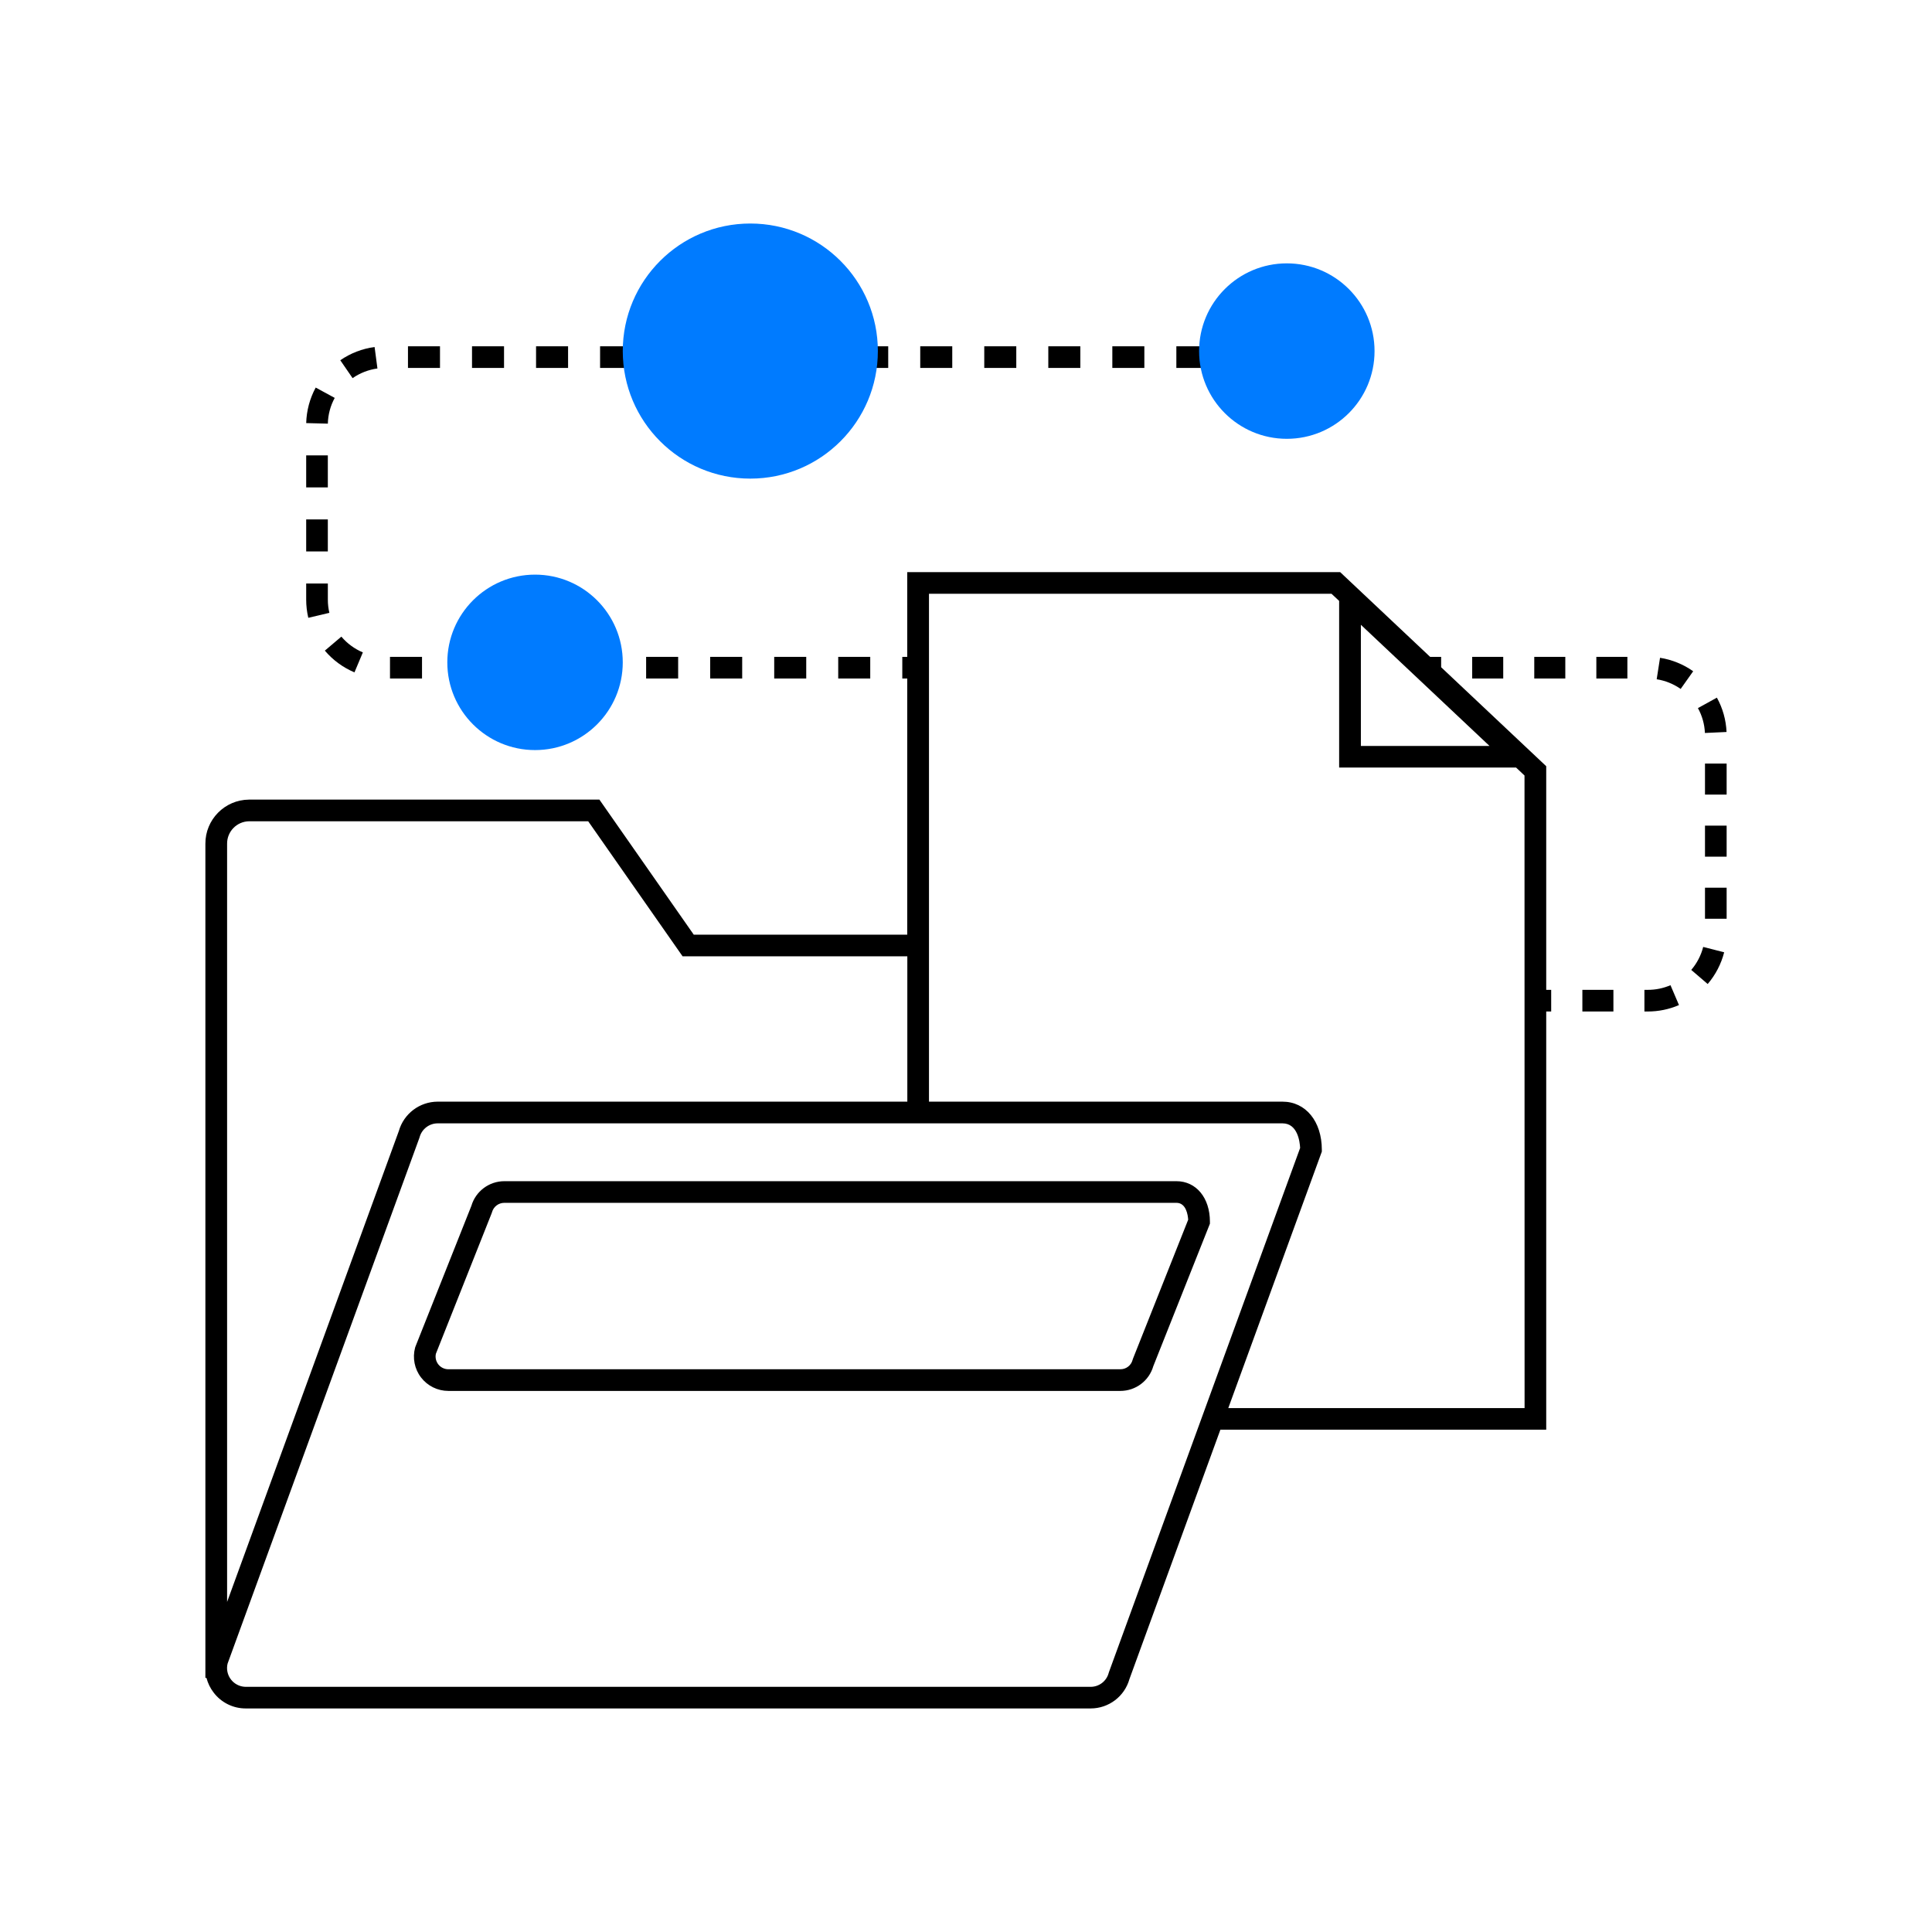 <?xml version="1.0" encoding="UTF-8" standalone="no" ?>
<!DOCTYPE svg PUBLIC "-//W3C//DTD SVG 1.1//EN" "http://www.w3.org/Graphics/SVG/1.1/DTD/svg11.dtd">
<svg xmlns="http://www.w3.org/2000/svg" xmlns:xlink="http://www.w3.org/1999/xlink" version="1.1" width="1080" height="1080" viewBox="0 0 1080 1080" xml:space="preserve">
<desc>Created with Fabric.js 5.2.4</desc>
<defs>
</defs>
<g transform="matrix(1 0 0 1 540 540)" id="46879857-0748-4348-9ae8-f07919b30aa4"  >
<rect style="stroke: none; stroke-width: 1; stroke-dasharray: none; stroke-linecap: butt; stroke-dashoffset: 0; stroke-linejoin: miter; stroke-miterlimit: 4; fill: rgb(255,255,255); fill-rule: nonzero; opacity: 1; visibility: hidden;" vector-effect="non-scaling-stroke"  x="-540" y="-540" rx="0" ry="0" width="1080" height="1080" />
</g>
<g transform="matrix(1 0 0 1 540 540)" id="238d47af-455f-4fbb-98b9-ad5fb2553681"  >
</g>
<g transform="matrix(1 0 0 1 957.15 399.87)"  >
<path style="stroke: none; stroke-width: 1; stroke-dasharray: none; stroke-linecap: butt; stroke-dashoffset: 0; stroke-linejoin: miter; stroke-miterlimit: 4; fill: rgb(0,0,0); fill-rule: nonzero; opacity: 1;" vector-effect="non-scaling-stroke"  transform=" translate(-842.34, -284.69)" d="M 850.34 294 C 850.048 287.272 848.199 280.703 844.94 274.81 L 834.34 280.65 C 836.704 284.921 838.043 289.683 838.25 294.56 Z" stroke-linecap="round" />
</g>
<g transform="matrix(1 0 0 1 831.64 373.24)"  >
<rect style="stroke: none; stroke-width: 1; stroke-dasharray: none; stroke-linecap: butt; stroke-dashoffset: 0; stroke-linejoin: miter; stroke-miterlimit: 4; fill: rgb(0,0,0); fill-rule: nonzero; opacity: 1;" vector-effect="non-scaling-stroke"  x="-8.675" y="-6.05" rx="0" ry="0" width="17.35" height="12.1" />
</g>
<g transform="matrix(1 0 0 1 866.34 373.24)"  >
<rect style="stroke: none; stroke-width: 1; stroke-dasharray: none; stroke-linecap: butt; stroke-dashoffset: 0; stroke-linejoin: miter; stroke-miterlimit: 4; fill: rgb(0,0,0); fill-rule: nonzero; opacity: 1;" vector-effect="non-scaling-stroke"  x="-8.675" y="-6.05" rx="0" ry="0" width="17.35" height="12.1" />
</g>
<g transform="matrix(1 0 0 1 959.15 504.91)"  >
<rect style="stroke: none; stroke-width: 1; stroke-dasharray: none; stroke-linecap: butt; stroke-dashoffset: 0; stroke-linejoin: miter; stroke-miterlimit: 4; fill: rgb(0,0,0); fill-rule: nonzero; opacity: 1;" vector-effect="non-scaling-stroke"  x="-6.05" y="-8.675" rx="0" ry="0" width="12.1" height="17.35" />
</g>
<g transform="matrix(1 0 0 1 954.62 539.7)"  >
<path style="stroke: none; stroke-width: 1; stroke-dasharray: none; stroke-linecap: butt; stroke-dashoffset: 0; stroke-linejoin: miter; stroke-miterlimit: 4; fill: rgb(0,0,0); fill-rule: nonzero; opacity: 1;" vector-effect="non-scaling-stroke"  transform=" translate(-839.8, -424.51)" d="M 830.6 427 L 839.79 434.88 C 844.172 429.75 847.323 423.685 849 417.15 L 837.28 414.15 C 836.063 418.887 833.778 423.282 830.6 427 Z" stroke-linecap="round" />
</g>
<g transform="matrix(1 0 0 1 959.15 435.51)"  >
<rect style="stroke: none; stroke-width: 1; stroke-dasharray: none; stroke-linecap: butt; stroke-dashoffset: 0; stroke-linejoin: miter; stroke-miterlimit: 4; fill: rgb(0,0,0); fill-rule: nonzero; opacity: 1;" vector-effect="non-scaling-stroke"  x="-6.05" y="-8.675" rx="0" ry="0" width="12.1" height="17.35" />
</g>
<g transform="matrix(1 0 0 1 893.23 559.38)"  >
<rect style="stroke: none; stroke-width: 1; stroke-dasharray: none; stroke-linecap: butt; stroke-dashoffset: 0; stroke-linejoin: miter; stroke-miterlimit: 4; fill: rgb(0,0,0); fill-rule: nonzero; opacity: 1;" vector-effect="non-scaling-stroke"  x="-8.675" y="-6.05" rx="0" ry="0" width="17.35" height="12.1" />
</g>
<g transform="matrix(1 0 0 1 959.15 470.21)"  >
<rect style="stroke: none; stroke-width: 1; stroke-dasharray: none; stroke-linecap: butt; stroke-dashoffset: 0; stroke-linejoin: miter; stroke-miterlimit: 4; fill: rgb(0,0,0); fill-rule: nonzero; opacity: 1;" vector-effect="non-scaling-stroke"  x="-6.05" y="-8.675" rx="0" ry="0" width="12.1" height="17.35" />
</g>
<g transform="matrix(1 0 0 1 936.3 376.42)"  >
<path style="stroke: none; stroke-width: 1; stroke-dasharray: none; stroke-linecap: butt; stroke-dashoffset: 0; stroke-linejoin: miter; stroke-miterlimit: 4; fill: rgb(0,0,0); fill-rule: nonzero; opacity: 1;" vector-effect="non-scaling-stroke"  transform=" translate(-821.48, -261.24)" d="M 813.15 252.53 L 811.28 264.53 C 816.1 265.292 820.682 267.143 824.68 269.94 L 831.68 260.05 C 826.161 256.157 819.821 253.584 813.15 252.53 Z" stroke-linecap="round" />
</g>
<g transform="matrix(1 0 0 1 901.04 373.24)"  >
<rect style="stroke: none; stroke-width: 1; stroke-dasharray: none; stroke-linecap: butt; stroke-dashoffset: 0; stroke-linejoin: miter; stroke-miterlimit: 4; fill: rgb(0,0,0); fill-rule: nonzero; opacity: 1;" vector-effect="non-scaling-stroke"  x="-8.675" y="-6.05" rx="0" ry="0" width="17.35" height="12.1" />
</g>
<g transform="matrix(1 0 0 1 928.9 558.08)"  >
<path style="stroke: none; stroke-width: 1; stroke-dasharray: none; stroke-linecap: butt; stroke-dashoffset: 0; stroke-linejoin: miter; stroke-miterlimit: 4; fill: rgb(0,0,0); fill-rule: nonzero; opacity: 1;" vector-effect="non-scaling-stroke"  transform=" translate(-814.09, -442.89)" d="M 806.3 438.14 L 804.43 438.14 L 804.43 450.24 L 806.3 450.24 C 812.302 450.256 818.242 449.034 823.75 446.65 L 819 435.54 C 814.989 437.268 810.667 438.153 806.3 438.14 Z" stroke-linecap="round" />
</g>
<g transform="matrix(1 0 0 1 697.79 199.63)"  >
<rect style="stroke: none; stroke-width: 1; stroke-dasharray: none; stroke-linecap: butt; stroke-dashoffset: 0; stroke-linejoin: miter; stroke-miterlimit: 4; fill: rgb(0,0,0); fill-rule: nonzero; opacity: 1;" vector-effect="non-scaling-stroke"  x="-4.405" y="-6.05" rx="0" ry="0" width="8.81" height="12.1" />
</g>
<g transform="matrix(1 0 0 1 441.74 373.24)"  >
<rect style="stroke: none; stroke-width: 1; stroke-dasharray: none; stroke-linecap: butt; stroke-dashoffset: 0; stroke-linejoin: miter; stroke-miterlimit: 4; fill: rgb(0,0,0); fill-rule: nonzero; opacity: 1;" vector-effect="non-scaling-stroke"  x="-8.95" y="-6.05" rx="0" ry="0" width="17.9" height="12.1" />
</g>
<g transform="matrix(1 0 0 1 477.52 373.24)"  >
<rect style="stroke: none; stroke-width: 1; stroke-dasharray: none; stroke-linecap: butt; stroke-dashoffset: 0; stroke-linejoin: miter; stroke-miterlimit: 4; fill: rgb(0,0,0); fill-rule: nonzero; opacity: 1;" vector-effect="non-scaling-stroke"  x="-8.95" y="-6.05" rx="0" ry="0" width="17.9" height="12.1" />
</g>
<g transform="matrix(1 0 0 1 451.79 199.63)"  >
<rect style="stroke: none; stroke-width: 1; stroke-dasharray: none; stroke-linecap: butt; stroke-dashoffset: 0; stroke-linejoin: miter; stroke-miterlimit: 4; fill: rgb(0,0,0); fill-rule: nonzero; opacity: 1;" vector-effect="non-scaling-stroke"  x="-8.95" y="-6.05" rx="0" ry="0" width="17.9" height="12.1" />
</g>
<g transform="matrix(1 0 0 1 415.99 199.63)"  >
<rect style="stroke: none; stroke-width: 1; stroke-dasharray: none; stroke-linecap: butt; stroke-dashoffset: 0; stroke-linejoin: miter; stroke-miterlimit: 4; fill: rgb(0,0,0); fill-rule: nonzero; opacity: 1;" vector-effect="non-scaling-stroke"  x="-8.95" y="-6.05" rx="0" ry="0" width="17.9" height="12.1" />
</g>
<g transform="matrix(1 0 0 1 370.14 373.24)"  >
<rect style="stroke: none; stroke-width: 1; stroke-dasharray: none; stroke-linecap: butt; stroke-dashoffset: 0; stroke-linejoin: miter; stroke-miterlimit: 4; fill: rgb(0,0,0); fill-rule: nonzero; opacity: 1;" vector-effect="non-scaling-stroke"  x="-8.95" y="-6.05" rx="0" ry="0" width="17.9" height="12.1" />
</g>
<g transform="matrix(1 0 0 1 405.94 373.24)"  >
<rect style="stroke: none; stroke-width: 1; stroke-dasharray: none; stroke-linecap: butt; stroke-dashoffset: 0; stroke-linejoin: miter; stroke-miterlimit: 4; fill: rgb(0,0,0); fill-rule: nonzero; opacity: 1;" vector-effect="non-scaling-stroke"  x="-8.95" y="-6.05" rx="0" ry="0" width="17.9" height="12.1" />
</g>
<g transform="matrix(1 0 0 1 380.19 199.63)"  >
<rect style="stroke: none; stroke-width: 1; stroke-dasharray: none; stroke-linecap: butt; stroke-dashoffset: 0; stroke-linejoin: miter; stroke-miterlimit: 4; fill: rgb(0,0,0); fill-rule: nonzero; opacity: 1;" vector-effect="non-scaling-stroke"  x="-8.95" y="-6.05" rx="0" ry="0" width="17.9" height="12.1" />
</g>
<g transform="matrix(1 0 0 1 487.57 199.63)"  >
<rect style="stroke: none; stroke-width: 1; stroke-dasharray: none; stroke-linecap: butt; stroke-dashoffset: 0; stroke-linejoin: miter; stroke-miterlimit: 4; fill: rgb(0,0,0); fill-rule: nonzero; opacity: 1;" vector-effect="non-scaling-stroke"  x="-8.95" y="-6.05" rx="0" ry="0" width="17.9" height="12.1" />
</g>
<g transform="matrix(1 0 0 1 666.54 199.63)"  >
<rect style="stroke: none; stroke-width: 1; stroke-dasharray: none; stroke-linecap: butt; stroke-dashoffset: 0; stroke-linejoin: miter; stroke-miterlimit: 4; fill: rgb(0,0,0); fill-rule: nonzero; opacity: 1;" vector-effect="non-scaling-stroke"  x="-8.95" y="-6.05" rx="0" ry="0" width="17.9" height="12.1" />
</g>
<g transform="matrix(1 0 0 1 630.75 199.63)"  >
<rect style="stroke: none; stroke-width: 1; stroke-dasharray: none; stroke-linecap: butt; stroke-dashoffset: 0; stroke-linejoin: miter; stroke-miterlimit: 4; fill: rgb(0,0,0); fill-rule: nonzero; opacity: 1;" vector-effect="non-scaling-stroke"  x="-8.95" y="-6.05" rx="0" ry="0" width="17.9" height="12.1" />
</g>
<g transform="matrix(1 0 0 1 594.96 199.63)"  >
<rect style="stroke: none; stroke-width: 1; stroke-dasharray: none; stroke-linecap: butt; stroke-dashoffset: 0; stroke-linejoin: miter; stroke-miterlimit: 4; fill: rgb(0,0,0); fill-rule: nonzero; opacity: 1;" vector-effect="non-scaling-stroke"  x="-8.95" y="-6.05" rx="0" ry="0" width="17.9" height="12.1" />
</g>
<g transform="matrix(1 0 0 1 523.37 199.63)"  >
<rect style="stroke: none; stroke-width: 1; stroke-dasharray: none; stroke-linecap: butt; stroke-dashoffset: 0; stroke-linejoin: miter; stroke-miterlimit: 4; fill: rgb(0,0,0); fill-rule: nonzero; opacity: 1;" vector-effect="non-scaling-stroke"  x="-8.95" y="-6.05" rx="0" ry="0" width="17.9" height="12.1" />
</g>
<g transform="matrix(1 0 0 1 559.16 199.63)"  >
<rect style="stroke: none; stroke-width: 1; stroke-dasharray: none; stroke-linecap: butt; stroke-dashoffset: 0; stroke-linejoin: miter; stroke-miterlimit: 4; fill: rgb(0,0,0); fill-rule: nonzero; opacity: 1;" vector-effect="non-scaling-stroke"  x="-8.95" y="-6.05" rx="0" ry="0" width="17.9" height="12.1" />
</g>
<g transform="matrix(1 0 0 1 179.14 226.74)"  >
<path style="stroke: none; stroke-width: 1; stroke-dasharray: none; stroke-linecap: butt; stroke-dashoffset: 0; stroke-linejoin: miter; stroke-miterlimit: 4; fill: rgb(0,0,0); fill-rule: nonzero; opacity: 1;" vector-effect="non-scaling-stroke"  transform=" translate(-64.33, -111.56)" d="M 72.3 107.25 L 61.67 101.47 C 58.36 107.579 56.541 114.384 56.36 121.33 L 68.46 121.64 C 68.573 116.606 69.89 111.671 72.3 107.25 Z" stroke-linecap="round" />
</g>
<g transform="matrix(1 0 0 1 226.96 373.24)"  >
<rect style="stroke: none; stroke-width: 1; stroke-dasharray: none; stroke-linecap: butt; stroke-dashoffset: 0; stroke-linejoin: miter; stroke-miterlimit: 4; fill: rgb(0,0,0); fill-rule: nonzero; opacity: 1;" vector-effect="non-scaling-stroke"  x="-8.95" y="-6.05" rx="0" ry="0" width="17.9" height="12.1" />
</g>
<g transform="matrix(1 0 0 1 200.6 202.68)"  >
<path style="stroke: none; stroke-width: 1; stroke-dasharray: none; stroke-linecap: butt; stroke-dashoffset: 0; stroke-linejoin: miter; stroke-miterlimit: 4; fill: rgb(0,0,0); fill-rule: nonzero; opacity: 1;" vector-effect="non-scaling-stroke"  transform=" translate(-85.78, -87.49)" d="M 96.17 90.79 L 94.58 78.79 C 87.693 79.713 81.122 82.248 75.4 86.19 L 82.28 96.19 C 86.419 93.32 91.179 91.47 96.17 90.79 Z" stroke-linecap="round" />
</g>
<g transform="matrix(1 0 0 1 344.4 199.63)"  >
<rect style="stroke: none; stroke-width: 1; stroke-dasharray: none; stroke-linecap: butt; stroke-dashoffset: 0; stroke-linejoin: miter; stroke-miterlimit: 4; fill: rgb(0,0,0); fill-rule: nonzero; opacity: 1;" vector-effect="non-scaling-stroke"  x="-8.95" y="-6.05" rx="0" ry="0" width="17.9" height="12.1" />
</g>
<g transform="matrix(1 0 0 1 177.21 263.51)"  >
<rect style="stroke: none; stroke-width: 1; stroke-dasharray: none; stroke-linecap: butt; stroke-dashoffset: 0; stroke-linejoin: miter; stroke-miterlimit: 4; fill: rgb(0,0,0); fill-rule: nonzero; opacity: 1;" vector-effect="non-scaling-stroke"  x="-6.05" y="-8.95" rx="0" ry="0" width="12.1" height="17.9" />
</g>
<g transform="matrix(1 0 0 1 177.64 335.77)"  >
<path style="stroke: none; stroke-width: 1; stroke-dasharray: none; stroke-linecap: butt; stroke-dashoffset: 0; stroke-linejoin: miter; stroke-miterlimit: 4; fill: rgb(0,0,0); fill-rule: nonzero; opacity: 1;" vector-effect="non-scaling-stroke"  transform=" translate(-62.82, -220.58)" d="M 69.3 227.39 C 68.73 224.968 68.445 222.488 68.45 220 L 68.45 211 L 56.34 211 L 56.34 220 C 56.34 223.424 56.736 226.837 57.52 230.17 Z" stroke-linecap="round" />
</g>
<g transform="matrix(1 0 0 1 177.21 299.31)"  >
<rect style="stroke: none; stroke-width: 1; stroke-dasharray: none; stroke-linecap: butt; stroke-dashoffset: 0; stroke-linejoin: miter; stroke-miterlimit: 4; fill: rgb(0,0,0); fill-rule: nonzero; opacity: 1;" vector-effect="non-scaling-stroke"  x="-6.05" y="-8.95" rx="0" ry="0" width="12.1" height="17.9" />
</g>
<g transform="matrix(1 0 0 1 192.21 365.87)"  >
<path style="stroke: none; stroke-width: 1; stroke-dasharray: none; stroke-linecap: butt; stroke-dashoffset: 0; stroke-linejoin: miter; stroke-miterlimit: 4; fill: rgb(0,0,0); fill-rule: nonzero; opacity: 1;" vector-effect="non-scaling-stroke"  transform=" translate(-77.39, -250.68)" d="M 76 240.69 L 66.77 248.52 C 71.262 253.811 76.935 257.973 83.33 260.67 L 88.02 249.51 C 83.38 247.549 79.263 244.528 76 240.69 Z" stroke-linecap="round" />
</g>
<g transform="matrix(1 0 0 1 298.56 373.24)"  >
<rect style="stroke: none; stroke-width: 1; stroke-dasharray: none; stroke-linecap: butt; stroke-dashoffset: 0; stroke-linejoin: miter; stroke-miterlimit: 4; fill: rgb(0,0,0); fill-rule: nonzero; opacity: 1;" vector-effect="non-scaling-stroke"  x="-8.95" y="-6.05" rx="0" ry="0" width="17.9" height="12.1" />
</g>
<g transform="matrix(1 0 0 1 308.61 199.63)"  >
<rect style="stroke: none; stroke-width: 1; stroke-dasharray: none; stroke-linecap: butt; stroke-dashoffset: 0; stroke-linejoin: miter; stroke-miterlimit: 4; fill: rgb(0,0,0); fill-rule: nonzero; opacity: 1;" vector-effect="non-scaling-stroke"  x="-8.95" y="-6.05" rx="0" ry="0" width="17.9" height="12.1" />
</g>
<g transform="matrix(1 0 0 1 334.35 373.24)"  >
<rect style="stroke: none; stroke-width: 1; stroke-dasharray: none; stroke-linecap: butt; stroke-dashoffset: 0; stroke-linejoin: miter; stroke-miterlimit: 4; fill: rgb(0,0,0); fill-rule: nonzero; opacity: 1;" vector-effect="non-scaling-stroke"  x="-8.95" y="-6.05" rx="0" ry="0" width="17.9" height="12.1" />
</g>
<g transform="matrix(1 0 0 1 237.01 199.63)"  >
<rect style="stroke: none; stroke-width: 1; stroke-dasharray: none; stroke-linecap: butt; stroke-dashoffset: 0; stroke-linejoin: miter; stroke-miterlimit: 4; fill: rgb(0,0,0); fill-rule: nonzero; opacity: 1;" vector-effect="non-scaling-stroke"  x="-8.95" y="-6.05" rx="0" ry="0" width="17.9" height="12.1" />
</g>
<g transform="matrix(1 0 0 1 262.76 373.24)"  >
<rect style="stroke: none; stroke-width: 1; stroke-dasharray: none; stroke-linecap: butt; stroke-dashoffset: 0; stroke-linejoin: miter; stroke-miterlimit: 4; fill: rgb(0,0,0); fill-rule: nonzero; opacity: 1;" vector-effect="non-scaling-stroke"  x="-8.95" y="-6.05" rx="0" ry="0" width="17.9" height="12.1" />
</g>
<g transform="matrix(1 0 0 1 272.81 199.63)"  >
<rect style="stroke: none; stroke-width: 1; stroke-dasharray: none; stroke-linecap: butt; stroke-dashoffset: 0; stroke-linejoin: miter; stroke-miterlimit: 4; fill: rgb(0,0,0); fill-rule: nonzero; opacity: 1;" vector-effect="non-scaling-stroke"  x="-8.95" y="-6.05" rx="0" ry="0" width="17.9" height="12.1" />
</g>
<g transform="matrix(1 0 0 1 490.95 637.42)"  >
<path style="stroke: none; stroke-width: 1; stroke-dasharray: none; stroke-linecap: butt; stroke-dashoffset: 0; stroke-linejoin: miter; stroke-miterlimit: 4; fill: rgb(0,0,0); fill-rule: nonzero; opacity: 1;" vector-effect="non-scaling-stroke"  transform=" translate(-376.14, -522.23)" d="M 749.54 313.13 L 690.8 257.8 L 690.8 252 L 684.64 252 L 634.34 204.62 L 392.34 204.62 L 392.34 252 L 389.58 252 L 389.58 264.1 L 392.34 264.1 L 392.34 407.29 L 273 407.29 L 220.26 331.8 L 24.36 331.8 C 10.806 331.916 -0.094 342.986 0 356.54 L 0 816.54 C -0.03 817.12 -0.03 817.7 3.552713678800501e-15 818.28 L 0 822.76 L 0.61 822.76 C 1.375 825.736 2.736 828.525 4.61 830.96 C 8.879 836.587 15.547 839.876 22.61 839.84 L 494.87 839.84 C 504.965 839.844 513.83 833.129 516.56 823.41 L 567.4 684 L 749.54 684 L 749.54 450.24 L 752.31 450.24 L 752.31 438.14 L 749.54 438.14 Z M 717.84 301.8 L 645.93 301.8 L 645.93 234.07 Z M 24.36 343.91 L 214 343.91 L 266.76 419.4 L 392.39 419.4 L 392.39 500.64 L 129.88 500.64 C 119.782 500.653 110.914 507.351 108.14 517.06 L 12.14 780.3 L 12.14 356.54 C 12.045 349.685 17.506 344.041 24.36 343.91 Z M 505.1 819.53 L 504.94 820.05 C 503.714 824.602 499.584 827.764 494.87 827.76 L 22.61 827.76 C 19.803 827.752 17.116 826.624 15.144 824.626 C 13.173 822.629 12.081 819.927 12.11 817.12 L 12.11 817.12 L 12.11 817 C 12.13 816.251 12.231 815.507 12.41 814.78 L 119.59 521 L 119.75 520.51 C 120.995 515.941 125.144 512.77 129.88 512.77 L 602.13 512.77 C 610.58 512.77 611.8 523.05 611.97 526.53 Z M 737.44 671.94 L 571.81 671.94 L 623.73 529.58 L 624.1 528.58 L 624.1 527.51 C 624.1 511.69 615.1 500.64 602.1 500.64 L 404.5 500.64 L 404.5 216.72 L 629.5 216.72 L 633.78 220.72 L 633.78 313.87 L 732.68 313.87 L 737.4 318.32 Z" stroke-linecap="round" />
</g>
<g transform="matrix(1 0 0 1 453.87 718.91)"  >
<path style="stroke: none; stroke-width: 1; stroke-dasharray: none; stroke-linecap: butt; stroke-dashoffset: 0; stroke-linejoin: miter; stroke-miterlimit: 4; fill: rgb(0,0,0); fill-rule: nonzero; opacity: 1;" vector-effect="non-scaling-stroke"  transform=" translate(-339.06, -603.72)" d="M 542.82 545.1 L 167.13 545.1 C 158.596 545.105 151.084 550.731 148.68 558.92 L 117.46 637.48 L 117.24 638.13 C 115.688 643.901 116.91 650.066 120.544 654.81 C 124.179 659.553 129.814 662.337 135.79 662.34 L 511.49 662.34 C 520.025 662.345 527.533 656.701 529.9 648.5 L 561.54 568.87 L 561.54 567.71 C 561.54 554.39 553.84 545.1 542.82 545.1 Z M 518.53 644.33 L 518.31 645.02 C 517.493 648.11 514.686 650.254 511.49 650.23 L 135.79 650.23 C 133.637 650.222 131.602 649.242 130.255 647.562 C 128.907 645.882 128.391 643.684 128.85 641.58 L 160 563.1 L 160.22 562.45 C 161.067 559.353 163.879 557.203 167.09 557.2 L 542.82 557.2 C 548.23 557.2 549.22 563.89 549.39 566.64 Z" stroke-linecap="round" />
</g>
<g transform="matrix(1 0 0 1 719.34 196.26)"  >
<circle style="stroke: none; stroke-width: 1; stroke-dasharray: none; stroke-linecap: butt; stroke-dashoffset: 0; stroke-linejoin: miter; stroke-miterlimit: 4; fill: rgb(0,123,255); fill-rule: nonzero; opacity: 1;" vector-effect="non-scaling-stroke"  cx="0" cy="0" r="49.04" />
</g>
<g transform="matrix(1 0 0 1 299.09 370.26)"  >
<circle style="stroke: none; stroke-width: 1; stroke-dasharray: none; stroke-linecap: butt; stroke-dashoffset: 0; stroke-linejoin: miter; stroke-miterlimit: 4; fill: rgb(0,123,255); fill-rule: nonzero; opacity: 1;" vector-effect="non-scaling-stroke"  cx="0" cy="0" r="49.04" />
</g>
<g transform="matrix(1 0 0 1 419.43 196.25)"  >
<circle style="stroke: none; stroke-width: 1; stroke-dasharray: none; stroke-linecap: butt; stroke-dashoffset: 0; stroke-linejoin: miter; stroke-miterlimit: 4; fill: rgb(0,123,255); fill-rule: nonzero; opacity: 1;" vector-effect="non-scaling-stroke"  cx="0" cy="0" r="71.3" />
</g>
<g transform="matrix(NaN NaN NaN NaN 0 0)"  >
<g style=""   >
</g>
</g>
<g transform="matrix(NaN NaN NaN NaN 0 0)"  >
<g style=""   >
</g>
</g>
<g transform="matrix(NaN NaN NaN NaN 0 0)"  >
<g style=""   >
</g>
</g>
<g transform="matrix(NaN NaN NaN NaN 0 0)"  >
<g style=""   >
</g>
</g>
</svg>